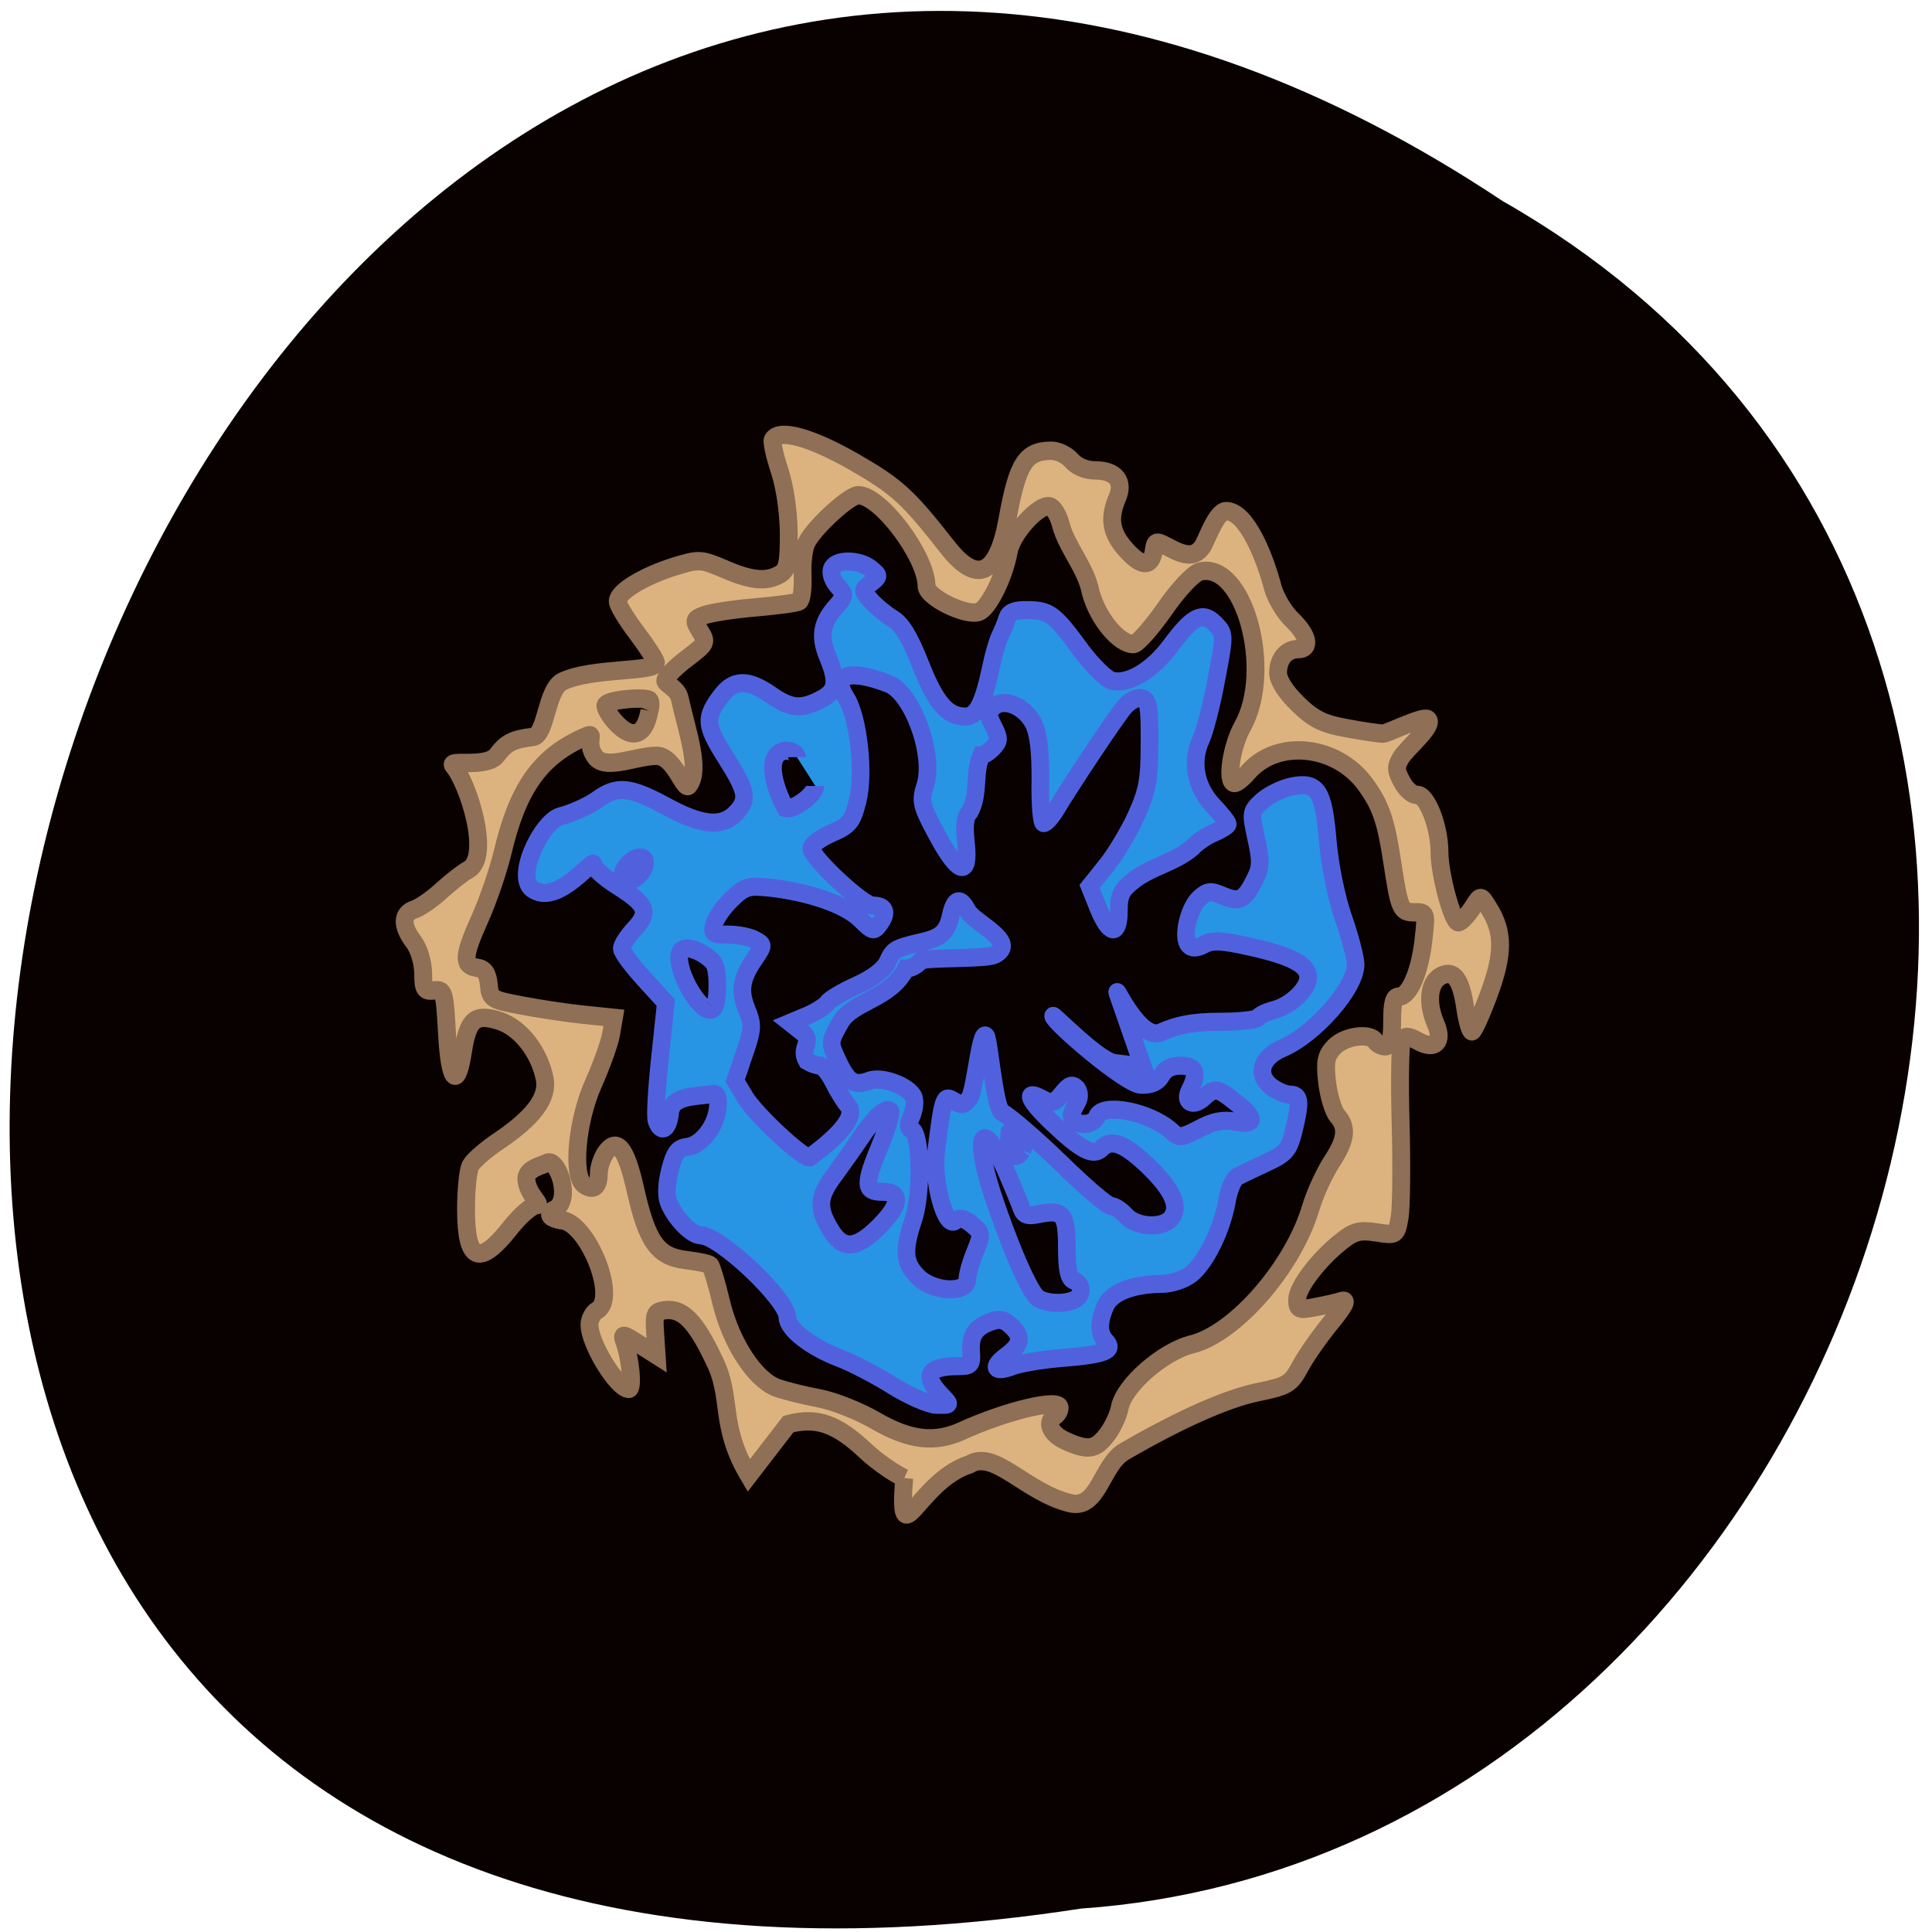<svg xmlns="http://www.w3.org/2000/svg" viewBox="0 0 32 32"><path d="m 24.891 3.332 c -23.723 -15.773 -37.926 33.04 -6.984 28.28 c 13.355 -0.934 19.684 -21.05 6.984 -28.28" fill="#090000"/><path d="m 124.6 174.17 c -2.2 -1.331 -5.267 -2.905 -6.847 -3.48 c -3.842 -1.422 -6.94 -3.752 -6.94 -5.265 c 0 -2.3 -8.923 -10.53 -11.402 -10.53 c -1.208 0 -3.439 -2.269 -4.214 -4.236 c -0.341 -0.877 -0.279 -2.421 0.186 -4.176 c 0.589 -2.209 1.022 -2.784 2.262 -2.935 c 1.89 -0.212 3.842 -2.723 4.03 -5.174 c 0.093 -1.362 -0.124 -1.785 -0.806 -1.604 c -2.603 0.333 -5.267 0.242 -5.484 2.421 c -0.217 2.118 -1.146 2.663 -1.766 1.059 c -0.217 -0.514 0 -4.145 0.434 -8.08 l 0.775 -7.141 l -2.881 -3.086 c -1.611 -1.725 -2.912 -3.449 -2.912 -3.873 c 0 -0.424 0.744 -1.543 1.642 -2.481 c 2.076 -2.179 1.704 -3.147 -2.231 -5.567 c -1.735 -1.059 -3.129 -2.3 -3.129 -2.753 c 0 -0.908 -4.555 5.144 -7.777 3.328 c -2.82 -1.331 0.96 -8.866 3.439 -9.501 c 1.58 -0.393 3.718 -1.362 4.772 -2.088 c 2.634 -1.876 4.276 -1.755 9.08 0.787 c 4.648 2.481 7.343 2.753 9.14 0.938 c 1.766 -1.755 1.58 -2.814 -1.301 -7.232 c -2.696 -4.176 -2.758 -5.083 -0.496 -7.958 c 1.611 -2.027 3.47 -2.058 6.414 -0.061 c 2.634 1.815 4.059 1.937 6.631 0.605 c 2.076 -1.059 2.262 -2.239 0.868 -5.537 c -1.084 -2.572 -0.775 -4.327 1.146 -6.415 c 1.208 -1.331 1.208 -1.452 0.155 -2.632 c -0.62 -0.666 -0.96 -1.634 -0.744 -2.179 c 0.465 -1.241 3.532 -1.241 5.112 -0.03 c 1.177 0.938 1.177 0.968 0 1.876 c -1.177 0.908 -1.177 0.938 0 2.209 c 0.651 0.726 1.921 1.755 2.881 2.33 c 1.208 0.696 2.262 2.421 3.656 5.87 c 2.01 4.993 3.532 6.717 5.918 6.717 c 1.487 0 2.324 -1.573 3.377 -6.415 c 0.341 -1.634 0.899 -3.449 1.208 -4.02 c 0.31 -0.605 0.713 -1.573 0.899 -2.179 c 0.248 -0.787 0.991 -1.089 2.696 -1.059 c 2.851 0.03 3.532 0.514 6.971 5.114 c 1.487 1.967 3.346 3.752 4.121 3.964 c 2.138 0.514 5.298 -1.331 7.684 -4.478 c 2.912 -3.843 4.214 -4.478 5.856 -2.844 c 1.301 1.301 1.301 1.331 0.186 7.08 c -0.589 3.177 -1.518 6.687 -2.045 7.807 c -1.332 2.814 -0.713 6.082 1.642 8.503 c 1.053 1.089 1.89 2.118 1.89 2.33 c 0 0.182 -0.806 0.696 -1.828 1.12 c -0.991 0.393 -2.293 1.271 -2.851 1.906 c -2.293 1.906 -5.267 2.39 -7.591 4.115 c -1.704 1.271 -2.045 1.937 -2.045 3.964 c 0 3.328 -1.239 3.177 -2.696 -0.303 l -1.146 -2.784 l 2.231 -2.723 c 1.208 -1.483 2.974 -4.357 3.904 -6.384 c 1.456 -3.147 1.735 -4.539 1.735 -9.289 c 0.031 -4.872 -0.124 -5.598 -1.084 -5.81 c -0.62 -0.121 -1.642 0.454 -2.293 1.241 c -1.27 1.513 -7.157 10.167 -8.954 13.13 c -0.589 0.938 -1.301 1.694 -1.58 1.694 c -0.279 0 -0.496 -2.451 -0.434 -5.446 c 0.031 -3.722 -0.248 -6.02 -0.868 -7.292 c -1.146 -2.239 -3.842 -3.389 -5.236 -2.239 c -0.868 0.696 -0.868 0.999 -0.062 2.572 c 0.806 1.543 0.806 1.846 -0.062 2.723 c -0.527 0.545 -1.208 0.968 -1.549 0.968 c -1.022 2.33 -0.217 4.902 -1.487 7.232 c -0.651 0.635 -0.775 1.725 -0.527 3.994 c 0.527 4.508 -0.991 4.115 -3.811 -1.029 c -2.076 -3.752 -2.2 -4.297 -1.549 -6.263 c 1.301 -3.934 -1.642 -11.922 -4.833 -13.13 c -5.174 -1.937 -7.529 -1.18 -5.546 1.846 c 1.611 2.451 2.417 9.592 1.518 13.162 c -0.713 2.753 -1.053 3.177 -3.47 4.206 c -1.456 0.635 -2.634 1.483 -2.634 1.937 c 0 1.18 6.785 7.353 8.09 7.353 c 1.611 0 1.983 0.847 0.96 2.239 c -0.837 1.15 -0.93 1.12 -2.665 -0.545 c -1.952 -1.846 -6.631 -3.419 -11.743 -3.994 c -2.881 -0.303 -3.377 -0.182 -5.112 1.452 c -1.022 0.968 -2.076 2.39 -2.293 3.177 c -0.372 1.271 -0.186 1.392 1.859 1.392 c 1.239 0 2.82 0.303 3.47 0.666 c 1.208 0.635 1.208 0.666 0.062 2.33 c -1.859 2.602 -2.107 4.206 -1.115 6.596 c 0.837 1.997 0.806 2.511 -0.31 5.689 l -1.208 3.48 l 1.301 2.118 c 1.332 2.179 7.436 7.746 8.459 7.746 c 1.921 -1.362 6.6 -4.902 5.081 -6.657 c -0.527 -0.605 -1.425 -2.027 -1.983 -3.147 c -0.558 -1.089 -1.363 -2.027 -1.797 -2.027 c -0.403 0 -1.146 -0.272 -1.642 -0.575 c -1.053 -1.785 1.053 -2.451 -0.682 -3.752 l -1.487 -1.15 l 2.231 -0.908 c 1.208 -0.514 2.417 -1.271 2.665 -1.664 c 0.248 -0.393 1.952 -1.392 3.811 -2.209 c 2.138 -0.938 3.625 -2.058 4.09 -3.056 c 0.713 -1.573 0.991 -1.725 4.555 -2.542 c 2.479 -0.545 3.284 -1.271 3.749 -3.48 c 0.496 -2.118 1.239 -2.33 2.2 -0.514 c 0.868 1.573 6.785 3.994 3.594 5.628 c -1.239 0.635 -9.357 0.272 -9.791 0.817 c -0.465 0.545 -1.301 0.968 -1.921 0.968 c -2.01 3.964 -7 4.145 -8.614 6.929 c -1.456 2.542 -1.456 2.572 -0.31 4.962 c 1.301 2.723 2.138 3.238 4.121 2.511 c 1.642 -0.635 5.298 0.726 5.856 2.148 c 0.186 0.514 0.062 1.634 -0.31 2.421 c -0.496 1.089 -0.496 1.543 0.031 1.725 c 1.208 0.393 1.363 8.139 0.248 11.438 c -1.394 4.055 -1.27 5.628 0.527 7.413 c 1.952 1.997 6.538 2.239 6.538 0.363 c 0 -0.635 0.465 -2.239 1.022 -3.54 c 0.96 -2.33 0.93 -2.421 -0.403 -3.51 c -1.022 -0.817 -1.611 -0.938 -2.2 -0.484 c -1.301 1.089 -3.01 -4.993 -2.51 -8.926 c 0.899 -6.99 0.991 -7.262 2.324 -6.445 c 1.022 0.605 1.363 0.545 2.045 -0.363 c 0.744 -0.999 1.425 -8.866 2.169 -7.988 c 0.434 0.545 1.115 9.289 2.138 9.834 c 1.022 0.514 4.493 3.449 7.684 6.475 c 3.191 3.056 6.166 5.537 6.631 5.537 c 0.465 0 1.332 0.575 1.952 1.241 c 1.363 1.483 4.802 1.664 5.918 0.333 c 1.239 -1.483 0.248 -3.661 -3.067 -6.778 c -3.098 -2.875 -4.772 -3.48 -6.073 -2.209 c -1.053 1.059 -2.665 0.242 -6.352 -3.177 c -3.315 -3.056 -3.935 -4.508 -1.332 -3.117 c 1.115 0.605 1.518 0.484 2.51 -0.726 c 0.93 -1.15 1.332 -1.271 1.952 -0.666 c 0.837 1.331 -0.403 1.997 -0.713 3.389 c 0 1.422 2.82 1.573 3.346 0.212 c 0.713 -1.846 7.03 -0.605 9.822 1.906 c 0.93 0.877 1.301 0.847 3.625 -0.333 c 1.859 -0.968 3.129 -1.21 4.71 -0.908 c 2.758 0.514 2.789 -0.424 0.062 -2.511 c -2.417 -1.876 -2.727 -1.906 -4.183 -0.605 c -1.425 1.301 -2.665 0.605 -1.828 -0.968 c 1.146 -2.148 0.775 -3.117 -1.208 -3.117 c -1.208 0 -2.076 0.424 -2.51 1.241 c -0.465 0.847 -1.301 1.241 -2.665 1.21 c -2.01 0 -11.588 -8.08 -11.588 -8.835 c 0 -0.242 5.98 5.81 8.06 6.05 l 3.749 0.454 l -3.346 -9.41 c -0.465 -1.331 2.912 6.203 5.701 5.02 c 2.262 -0.999 4.4 -1.362 7.777 -1.362 c 2.572 0 4.833 -0.242 5.02 -0.545 c 0.186 -0.303 1.115 -0.726 2.076 -0.968 c 2.169 -0.545 4.493 -2.693 4.493 -4.176 c 0 -1.634 -2.169 -2.753 -7.56 -3.934 c -3.749 -0.817 -5.05 -0.908 -6.135 -0.303 c -0.93 0.484 -1.58 0.514 -1.983 0.091 c -0.93 -0.938 -0.062 -4.72 1.363 -6.02 c 1.053 -0.938 1.487 -0.999 3.067 -0.333 c 2.2 0.908 2.851 0.605 4.183 -1.997 c 0.868 -1.664 0.899 -2.421 0.217 -5.386 c -0.744 -3.359 -0.713 -3.449 0.868 -4.841 c 0.899 -0.756 2.634 -1.573 3.873 -1.815 c 3.346 -0.635 4.121 0.545 4.679 7.05 c 0.279 3.147 1.146 7.292 2.045 9.804 c 0.868 2.421 1.58 5.083 1.611 5.991 c 0.031 2.996 -5.329 8.987 -9.667 10.802 c -2.696 1.12 -3.408 3.298 -1.549 4.811 c 0.775 0.605 1.921 1.12 2.572 1.12 c 1.363 0 1.456 0.877 0.496 4.69 c -0.62 2.421 -1.022 2.905 -3.594 4.055 c -1.58 0.726 -3.284 1.513 -3.811 1.785 c -0.496 0.272 -1.115 1.694 -1.363 3.147 c -0.62 3.57 -2.758 7.837 -4.679 9.35 c -0.93 0.726 -2.541 1.241 -3.842 1.271 c -3.78 0 -6.662 1.089 -7.436 2.814 c -0.93 2.058 -0.93 3.57 0.031 4.539 c 1.208 1.21 -0.217 1.725 -5.67 2.148 c -2.665 0.212 -5.608 0.696 -6.569 1.059 c -2.417 0.908 -2.881 0.151 -0.806 -1.331 c 2.01 -1.483 2.138 -2.451 0.558 -3.873 c -0.899 -0.817 -1.518 -0.908 -2.758 -0.454 c -1.983 0.756 -2.603 1.755 -2.448 3.934 c 0.124 1.513 -0.062 1.725 -1.673 1.725 c -3.935 0 -4.71 1.15 -2.448 3.54 c 1.425 1.483 1.642 1.452 -0.465 1.422 c -0.991 -0.03 -3.594 -1.15 -5.794 -2.481 m 23.858 -10.953 c 1.239 -0.484 1.27 -2.027 0.031 -2.511 c -0.682 -0.242 -0.93 -1.362 -0.93 -4.266 c 0 -4.327 -0.496 -4.902 -3.718 -4.266 c -1.456 0.303 -1.952 0.121 -2.262 -0.787 c -0.217 -0.635 -1.177 -2.905 -2.138 -5.05 c -2.974 -6.536 -4.214 -4.478 -1.766 2.965 c 2.231 6.717 5.05 13.07 6.104 13.677 c 1.146 0.696 3.253 0.787 4.679 0.242 m -25.655 -9.38 c 2.943 -2.875 3.098 -4.539 0.496 -4.539 c -2.386 0 -2.417 -0.938 -0.217 -6.082 c 0.899 -2.148 1.487 -4.085 1.27 -4.297 c -0.558 -0.545 -2.2 0.908 -3.935 3.51 c -0.837 1.21 -2.324 3.268 -3.346 4.629 c -2.2 2.814 -2.324 4.297 -0.62 7.05 c 1.611 2.693 3.377 2.602 6.352 -0.272 m 18.931 -9.834 c 0.434 -1.15 -0.991 -3.086 -1.704 -2.36 c -0.279 1.815 0.217 4.357 1.704 2.36 m -40.527 -18.397 c 0.558 -0.877 0.558 -4.69 0 -5.567 c -0.806 -1.271 -4.617 -3.268 -4.617 -0.847 c 0 2.905 3.563 8.139 4.617 6.415 m -9.45 -17.519 c 0.372 -0.575 0.465 -1.271 0.217 -1.543 c -0.682 -0.666 -2.572 0.635 -2.82 1.937 c -0.279 1.392 1.673 1.089 2.603 -0.393 m 20.325 -14.584 c 0 -0.484 -0.651 -0.847 -1.549 -0.847 c -3.036 0.514 -1.022 5.567 0.031 7.383 c 0.991 0.363 3.935 -1.725 3.935 -2.844" transform="matrix(0.126 0 0 0.129 -0.92 0.479)" fill="#2895e4" stroke="#5161de" stroke-width="2.322"/><path d="m 110.61 188.79 c -1.596 -0.729 -4.186 -2.498 -5.747 -3.921 c -4.399 -4.06 -7.45 -5.101 -11.707 -3.99 l -5.96 7.529 c -4.576 -7.495 -2.341 -11.346 -5.25 -16.967 c -2.767 -5.69 -4.754 -7.633 -7.45 -7.252 c -1.455 0.208 -1.596 0.555 -1.384 3.435 l 0.213 3.157 l -2.696 -1.665 c -2.306 -1.457 -2.625 -1.527 -2.2 -0.416 c 0.958 2.498 1.384 7.01 0.71 7.01 c -1.738 0 -5.924 -6.627 -5.924 -9.403 c 0 -0.798 0.532 -1.77 1.171 -2.117 c 3.193 -1.839 -1.596 -13.22 -5.57 -13.22 c -1.49 -0.312 -2.022 -0.763 -1.064 -1.457 c 3.051 -1.145 0.674 -7.911 -0.993 -6.905 c -0.497 0.312 -3.193 0.798 -3.051 2.429 c 0.213 2.29 2.519 3.747 1.525 3.747 c -0.674 0 -2.377 1.423 -3.831 3.192 c -4.754 5.899 -6.776 5.135 -6.776 -2.602 c 0 -2.776 0.284 -5.656 0.674 -6.384 c 0.39 -0.729 2.306 -2.359 4.293 -3.643 c 5.215 -3.435 7.414 -6.315 6.882 -9.06 c -0.78 -3.956 -3.689 -7.564 -6.882 -8.536 c -3.654 -1.11 -4.683 -0.243 -5.463 4.719 c -0.887 5.448 -1.987 4.094 -2.377 -2.984 c -0.355 -6.072 -0.426 -6.35 -1.987 -6.176 c -1.384 0.139 -1.596 -0.173 -1.596 -2.568 c -0.035 -1.561 -0.603 -3.47 -1.419 -4.545 c -1.845 -2.359 -1.809 -4.129 0.071 -4.754 c 0.816 -0.243 2.696 -1.492 4.115 -2.776 c 1.419 -1.249 3.228 -2.637 4.044 -3.053 c 3.477 -1.874 0 -12.63 -2.27 -15.232 c -0.922 -1.01 5.04 0.416 6.563 -1.561 c 1.384 -1.804 2.412 -2.325 5.428 -2.672 c 2.022 -0.243 1.987 -6.94 4.434 -8.119 c 4.399 -2.082 14.08 -1.319 14.08 -2.741 c 0 -0.382 -1.313 -2.359 -2.874 -4.372 c -1.561 -2.01 -2.874 -4.094 -2.874 -4.649 c 0 -1.388 3.902 -3.678 8.55 -5.101 c 3.689 -1.11 4.01 -1.076 7.521 0.382 c 4.044 1.7 6.244 1.908 8.301 0.798 c 1.171 -0.659 1.384 -1.561 1.384 -6 c -0.035 -3.192 -0.568 -6.801 -1.384 -9.23 c -0.745 -2.186 -1.206 -4.233 -1.029 -4.545 c 0.993 -1.631 5.712 -0.347 12.168 3.227 c 6.563 3.678 8.124 5.066 14.08 12.456 c 4.47 5.621 7.556 4.268 9.08 -3.921 c 1.525 -8.293 2.732 -10.132 6.634 -10.132 c 0.958 0 2.306 0.625 3.02 1.423 c 0.78 0.902 2.2 1.457 3.583 1.457 c 3.086 0 4.399 1.631 3.299 4.06 c -1.313 2.984 -0.958 5.101 1.313 7.564 c 2.341 2.568 3.831 2.602 4.186 0.173 c 0.213 -1.492 0.319 -1.527 2.306 -0.486 c 2.59 1.353 3.867 1.353 4.967 -0.035 c 0.532 -0.59 2.093 -5.309 3.619 -5.309 c 3.157 0 5.889 6.94 7.06 11.277 c 0.426 1.457 1.703 3.574 2.909 4.684 c 2.412 2.255 2.838 4.268 0.887 4.268 c -1.774 0 -3.02 1.423 -3.02 3.47 c 0 1.11 1.1 2.776 2.944 4.545 c 2.377 2.255 3.796 2.949 7.379 3.574 c 2.448 0.451 4.931 0.798 5.499 0.798 c 0.603 0 5.995 -2.637 6.705 -2.117 c 1.135 0.833 -3.157 4.233 -4.01 5.621 c -0.851 1.353 -0.816 1.874 0.142 3.574 c 0.603 1.11 1.632 1.978 2.27 1.908 c 1.455 -0.104 3.37 4.615 3.37 8.362 c 0 3.262 1.951 10.305 2.838 10.305 c 0.355 0 1.277 -0.902 2.022 -1.978 c 1.384 -2.082 1.277 -2.117 2.59 -0.069 c 2.235 3.47 2.235 6.662 0 12.561 c -1.135 3.02 -2.306 5.448 -2.554 5.482 c -0.284 0 -0.71 -1.457 -0.993 -3.262 c -0.639 -4.476 -1.774 -5.899 -3.76 -4.823 c -1.774 0.972 -2.058 3.956 -0.71 6.974 c 1.206 2.672 -0.106 3.921 -2.661 2.533 c -1.455 -0.798 -1.987 -0.798 -2.412 -0.104 c -0.284 0.52 -0.39 5.933 -0.213 12.11 c 0.177 6.141 0.106 12.352 -0.142 13.81 c -0.497 2.672 -0.497 2.672 -3.512 2.221 c -2.448 -0.382 -3.406 -0.139 -5.179 1.249 c -3.477 2.637 -6.74 6.801 -6.74 8.57 c 0 1.492 0.248 1.596 2.661 1.145 c 1.49 -0.278 3.299 -0.659 4.044 -0.902 c 0.958 -0.278 0.461 0.659 -1.632 3.157 c -1.632 1.943 -3.725 4.823 -4.576 6.384 c -1.49 2.672 -1.916 2.915 -6.599 3.851 c -4.683 0.972 -11.707 4.02 -19.937 8.674 c -3.441 1.943 -3.867 8.57 -8.159 7.564 c -6.776 -1.631 -11.352 -7.946 -15.15 -5.69 c -7.876 2.498 -10.785 13.948 -9.827 2.01 m 30.545 -6.35 c 0.851 -1.076 1.703 -2.88 1.916 -3.99 c 0.639 -3.227 6.457 -8.189 10.856 -9.264 c 6.563 -1.596 15.29 -11.381 17.915 -20.06 c 0.639 -2.082 2.058 -5.066 3.122 -6.662 c 2.2 -3.262 2.448 -5.03 0.851 -6.801 c -0.603 -0.694 -1.277 -2.88 -1.525 -4.892 c -0.355 -3.088 -0.177 -3.886 1.1 -5.205 c 1.596 -1.596 5.392 -2.082 6.173 -0.798 c 0.248 0.382 0.922 0.729 1.49 0.729 c 0.745 0 1.029 -0.972 1.029 -3.643 c 0 -2.741 0.248 -3.643 1.029 -3.643 c 1.561 0 3.157 -3.643 3.689 -8.293 c 0.461 -4.02 0.461 -4.06 -1.348 -4.06 c -2.093 0 -2.27 -0.416 -3.37 -7.46 c -0.922 -5.933 -1.703 -8.189 -4.01 -11.277 c -4.399 -5.864 -13.374 -6.731 -17.738 -1.735 c -0.745 0.833 -1.632 1.527 -1.987 1.527 c -1.277 0 -0.497 -5.309 1.206 -8.293 c 4.754 -8.258 0.177 -24.358 -6.457 -22.692 c -0.958 0.278 -3.193 2.568 -5.286 5.517 c -2.022 2.811 -4.115 5.101 -4.683 5.101 c -2.164 0 -5.321 -3.678 -6.421 -7.529 c -0.71 -3.678 -3.583 -6.558 -4.505 -9.958 c -0.355 -1.388 -1.135 -2.602 -1.703 -2.706 c -1.632 -0.347 -5.641 3.956 -6.137 6.593 c -0.674 3.747 -3.086 8.432 -4.541 8.883 c -1.987 0.659 -7.84 -2.186 -7.84 -3.782 c -0.035 -4.372 -6.953 -13.324 -10.288 -13.324 c -1.348 0 -6.563 4.649 -7.734 6.87 c -0.461 0.833 -0.745 3.02 -0.639 4.892 c 0.071 1.874 -0.142 3.574 -0.497 3.782 c -0.355 0.243 -3.335 0.625 -6.669 0.902 c -3.299 0.278 -6.74 0.798 -7.663 1.145 c -1.596 0.59 -1.632 0.729 -0.603 2.359 c 1.064 1.631 0.993 1.77 -2.058 4.02 c -1.738 1.284 -3.193 2.741 -3.193 3.227 c 0 0.486 1.845 1.11 2.164 2.533 c 1.171 5.101 3.157 10.375 1.419 12.769 c -0.745 1.076 -2.164 -4.302 -4.896 -4.302 c -2.98 0 -7.344 2.047 -9.08 0.347 c -2.129 -2.602 0.639 -4.198 -2.2 -2.915 c -6.386 2.88 -9.685 7.529 -11.92 16.828 c -0.674 2.672 -2.164 6.905 -3.335 9.472 c -2.59 5.586 -2.696 7.01 -0.568 7.321 c 1.206 0.173 1.667 0.798 1.845 2.464 c 0.177 2.117 0.39 2.255 5 3.088 c 2.625 0.486 6.811 1.11 9.33 1.353 l 4.505 0.451 l -0.426 2.429 c -0.248 1.319 -1.455 4.58 -2.661 7.217 c -2.519 5.482 -3.264 13.671 -1.348 14.851 c 1.384 0.902 2.164 0.278 2.164 -1.7 c 0 -0.867 0.461 -2.221 0.993 -2.984 c 1.703 -2.394 3.086 -0.798 4.47 5.17 c 1.809 7.876 3.37 9.993 7.592 10.513 c 1.845 0.208 3.512 0.555 3.725 0.763 c 0.213 0.243 0.993 2.706 1.667 5.517 c 1.49 5.933 5.073 11.277 8.372 12.456 c 1.206 0.416 4.01 1.11 6.315 1.527 c 2.27 0.416 6.137 1.908 8.621 3.331 c 5 2.811 8.763 3.262 12.771 1.527 c 6.847 -3.053 14.864 -4.892 14.864 -3.47 c 0 0.416 -0.319 0.972 -0.71 1.214 c -1.455 0.902 -0.674 2.637 1.596 3.643 c 3.37 1.492 4.541 1.319 6.244 -0.902 m -68.894 -106.11 c 0.213 -0.59 0.213 -1.319 0 -1.561 c -0.532 -0.52 -6.634 -0.104 -6.634 0.833 c 0 1.11 5.25 8.05 6.634 0.729" transform="matrix(0.11 0 0 0.113 2.81 3.149)" fill="#dcb37f" stroke="#8f6f55" stroke-width="2.691"/></svg>